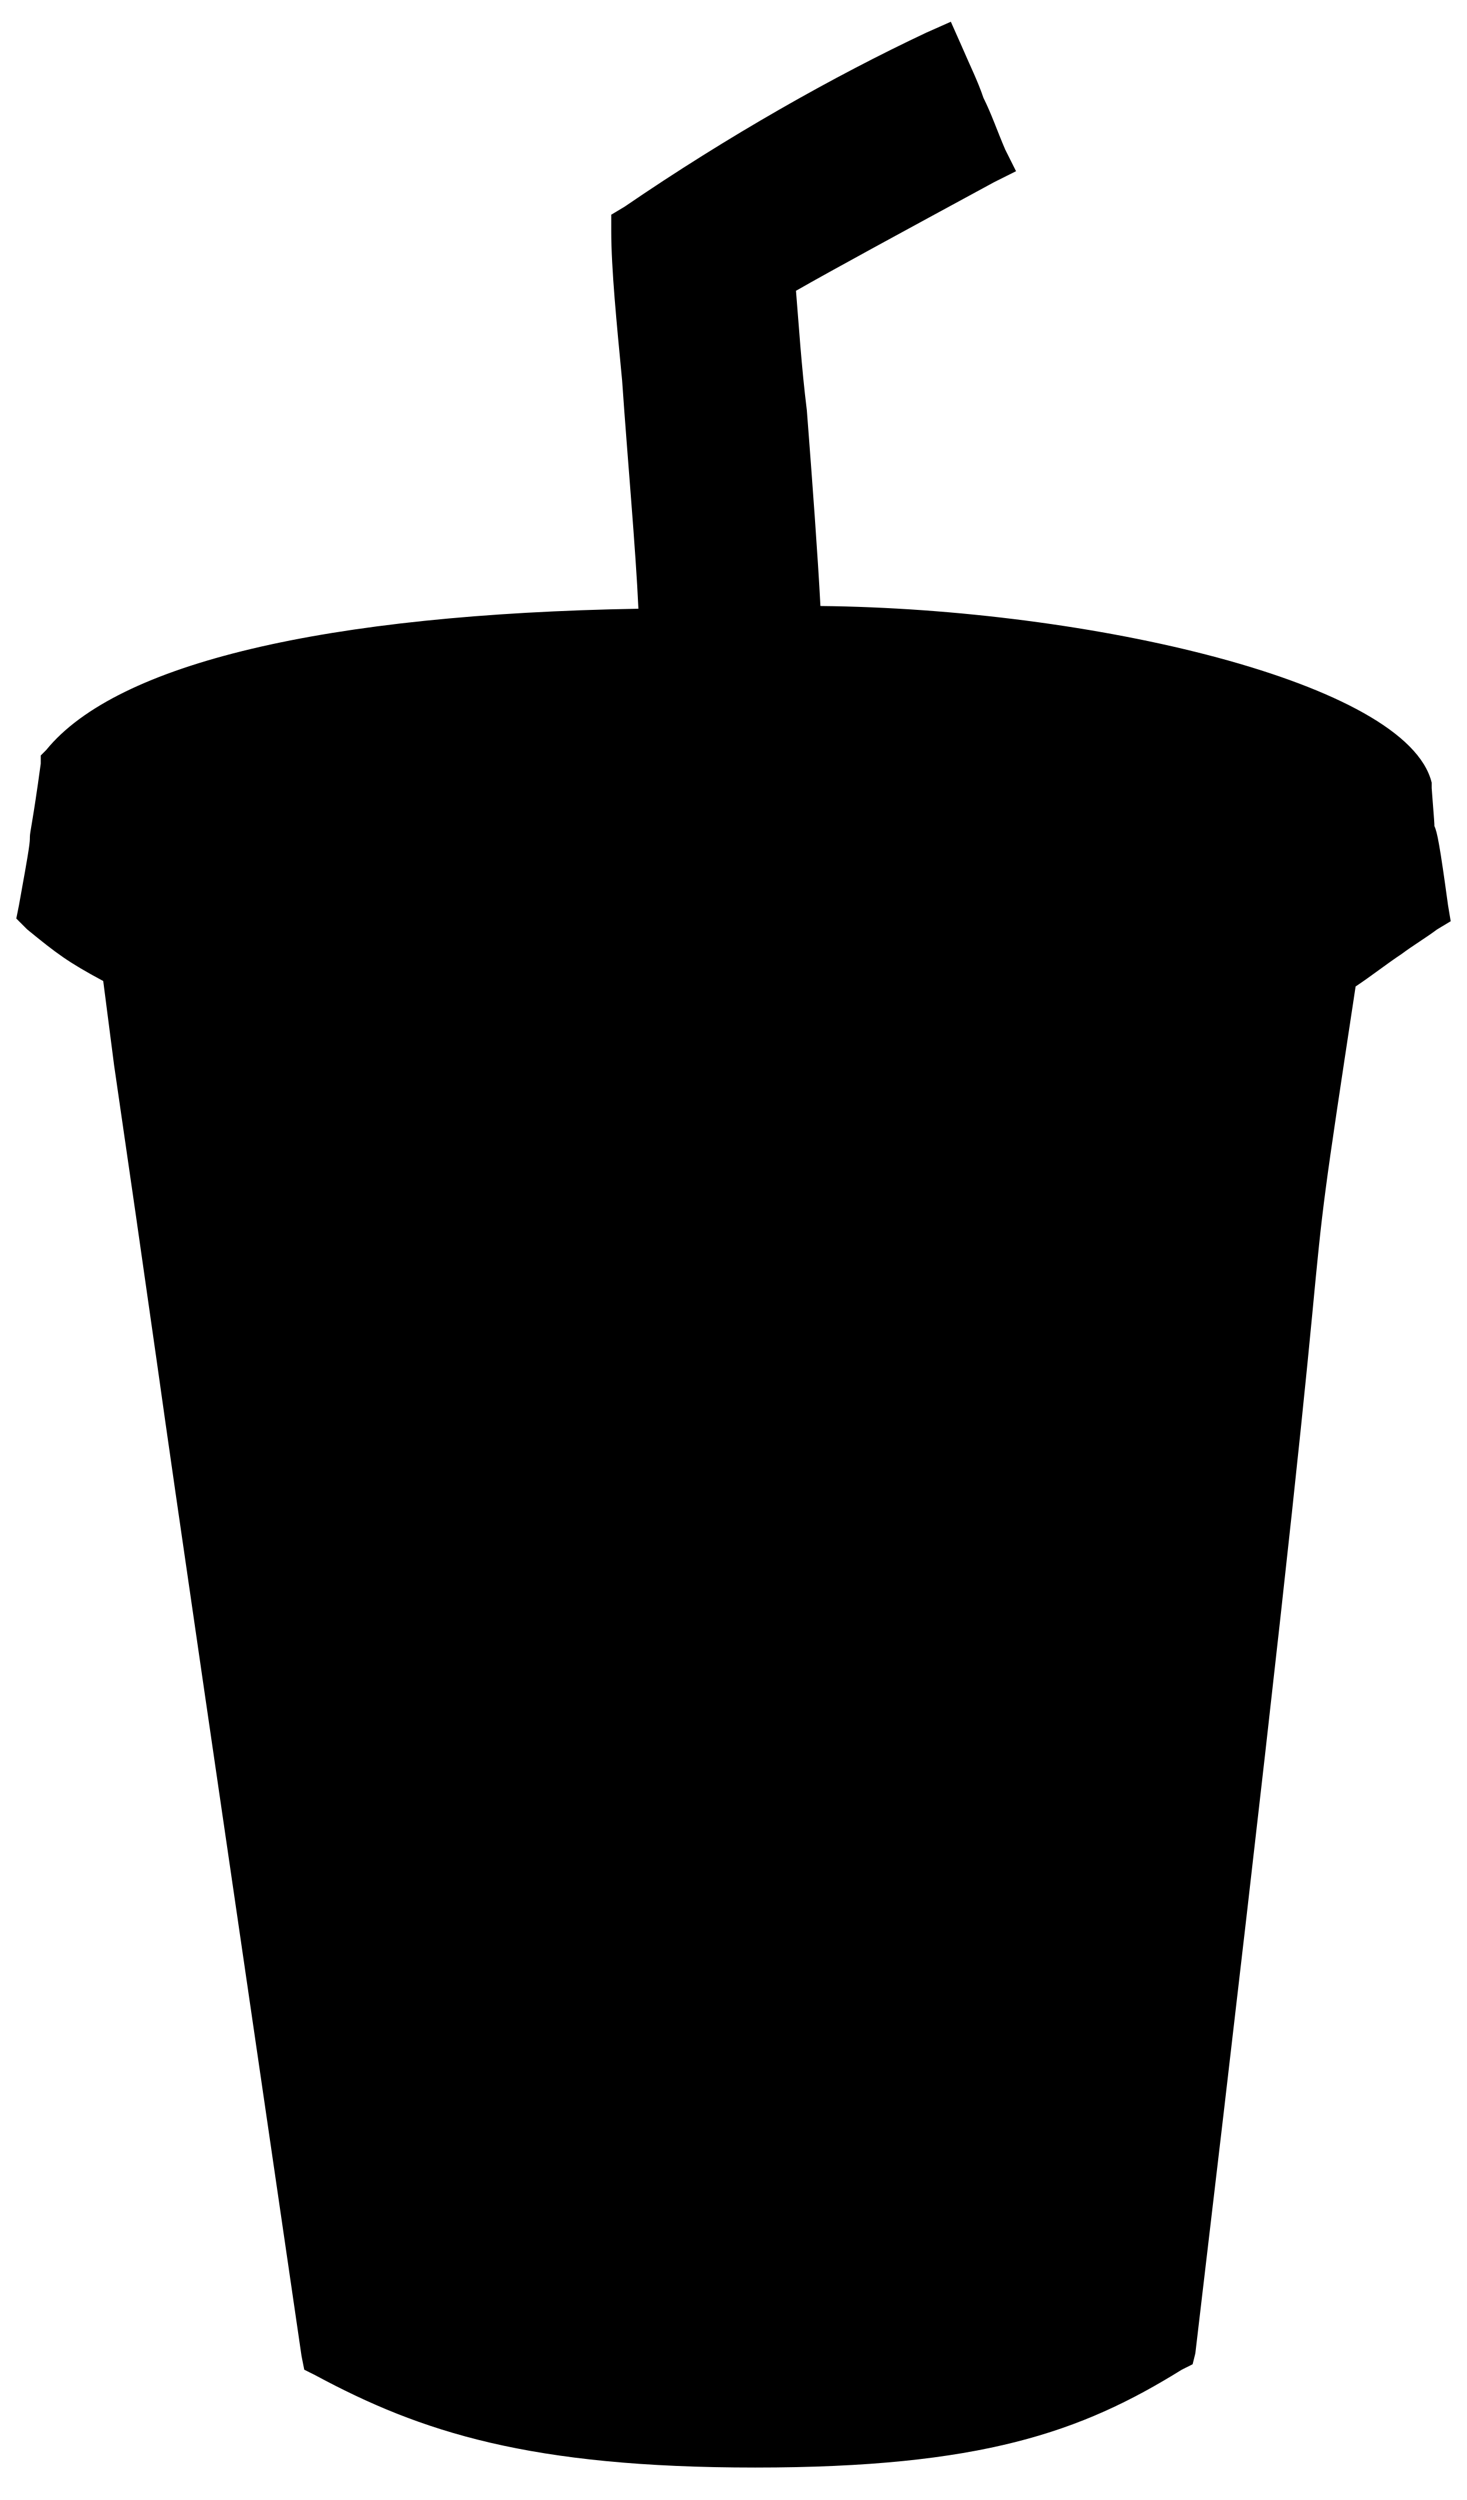 <?xml version="1.0" encoding="UTF-8" standalone="no"?>
<!-- Created with Keyshape -->
<svg xmlns="http://www.w3.org/2000/svg" xmlns:xlink="http://www.w3.org/1999/xlink" viewBox="0 0 54 92" enable-background="new 0 0 100 100" style="white-space: preserve-spaces;">
    <path d="M50.8,94.8C42.5,94.8,38.5,93.5,34.6,91.4L34.2,91.2L34.1,90.7C30.9,68.8,29.5,59.3,28.8,54.3C28,48.7,28,48.7,27.2,43.2L26.8,40.1C25.5,39.4,25.1,39.1,24,38.2L23.6,37.8L23.7,37.3C24.1,35.1,24.1,35,24.1,34.8C24.1,34.6,24.2,34.3,24.5,32.1L24.5,31.8L24.7,31.6C27.3,28.4,35,26.6,46.5,26.4C46.4,24.2,46.1,20.9,45.9,18C45.7,15.9,45.5,13.9,45.5,12.5L45.5,11.9L46,11.6C49.8,9,53.7,6.8,57.1,5.2L58,4.8L58.4,5.7C58.7,6.4,59,7,59.2,7.6C59.5,8.2,59.7,8.8,60,9.5L60.4,10.3L59.6,10.7C56.1,12.6,53.7,13.9,52.3,14.7C52.4,15.9,52.5,17.5,52.7,19.1C52.9,21.7,53.1,24.4,53.2,26.3C63.1,26.4,74.8,29.1,75.7,32.8L75.7,33C75.8,34.3,75.8,34.3,75.8,34.4C75.9,34.6,76,35.1,76.3,37.3L76.4,37.9L75.9,38.2C75.5,38.5,75,38.8,74.6,39.1C74,39.5,73.5,39.9,72.9,40.3C71.7,48.2,71.7,48.2,71.3,52.4C70.9,56.6,70,65.3,67,90.6L66.9,91L66.5,91.2C62.8,93.5,59.1,94.8,50.8,94.8ZM36,89.9C39.4,91.7,43.2,92.9,50.8,92.9C58.3,92.9,61.8,91.8,65.1,89.9C68.1,65,69,56.5,69.4,52.3C69.9,48,69.9,48,71.1,39.7L71.2,39.3L71.5,39.1C72.2,38.5,72.9,38,73.6,37.6C73.9,37.4,74.1,37.3,74.4,37.1C74.2,35.5,74.1,35.1,74.1,35C74,34.7,74,34.7,73.9,33.4C73.3,31.7,63.8,28.3,52.4,28.5L51.4,28.5L51.4,27.5C51.3,25.6,51.1,22.3,50.8,19.5C50.6,17.5,50.5,15.7,50.4,14.4L50.4,13.8L50.9,13.5C52.2,12.8,54.4,11.5,58,9.6C57.8,9.2,57.7,8.9,57.5,8.6C57.4,8.3,57.2,7.9,57.1,7.6C54.1,9.1,50.8,11,47.6,13.1C47.7,14.4,47.8,16.2,48,18C48.3,21.4,48.6,25.2,48.6,27.5L48.6,28.5L47.6,28.5C32,28.6,27.6,31.6,26.5,32.8C26.2,34.7,26.1,34.9,26.1,35.1C26.1,35.3,26.1,35.4,25.7,37.1C26.3,37.7,26.7,37.9,27.9,38.5L28.6,38.9L29.2,43C30,48.5,30,48.5,30.8,54.1C31.5,59,32.8,68.3,36,89.9Z" transform="translate(-23,-4)"/>
    <path d="M0,0C0,0,15.9,10.4,31.9,0L36.9,-49.8L41.3,-52.8L39.5,-57.8C39.5,-57.8,31.2,-62.4,17.8,-62.4L16.3,-75.2L24.6,-79.6C24.6,-79.6,23.9,-84.5,23.4,-84.2C22.9,-83.9,11.9,-78,11.9,-78L13.4,-62.4C13.4,-62.4,-0.9,-62.7,-8.5,-57.8L-9.9,-52.8L-6.7,-49.8C-6.7,-49.8,0,0,0,0Z" fill="#000000" stroke-linecap="square" stroke="none" transform="translate(11.6,85.9)"/>
</svg>

